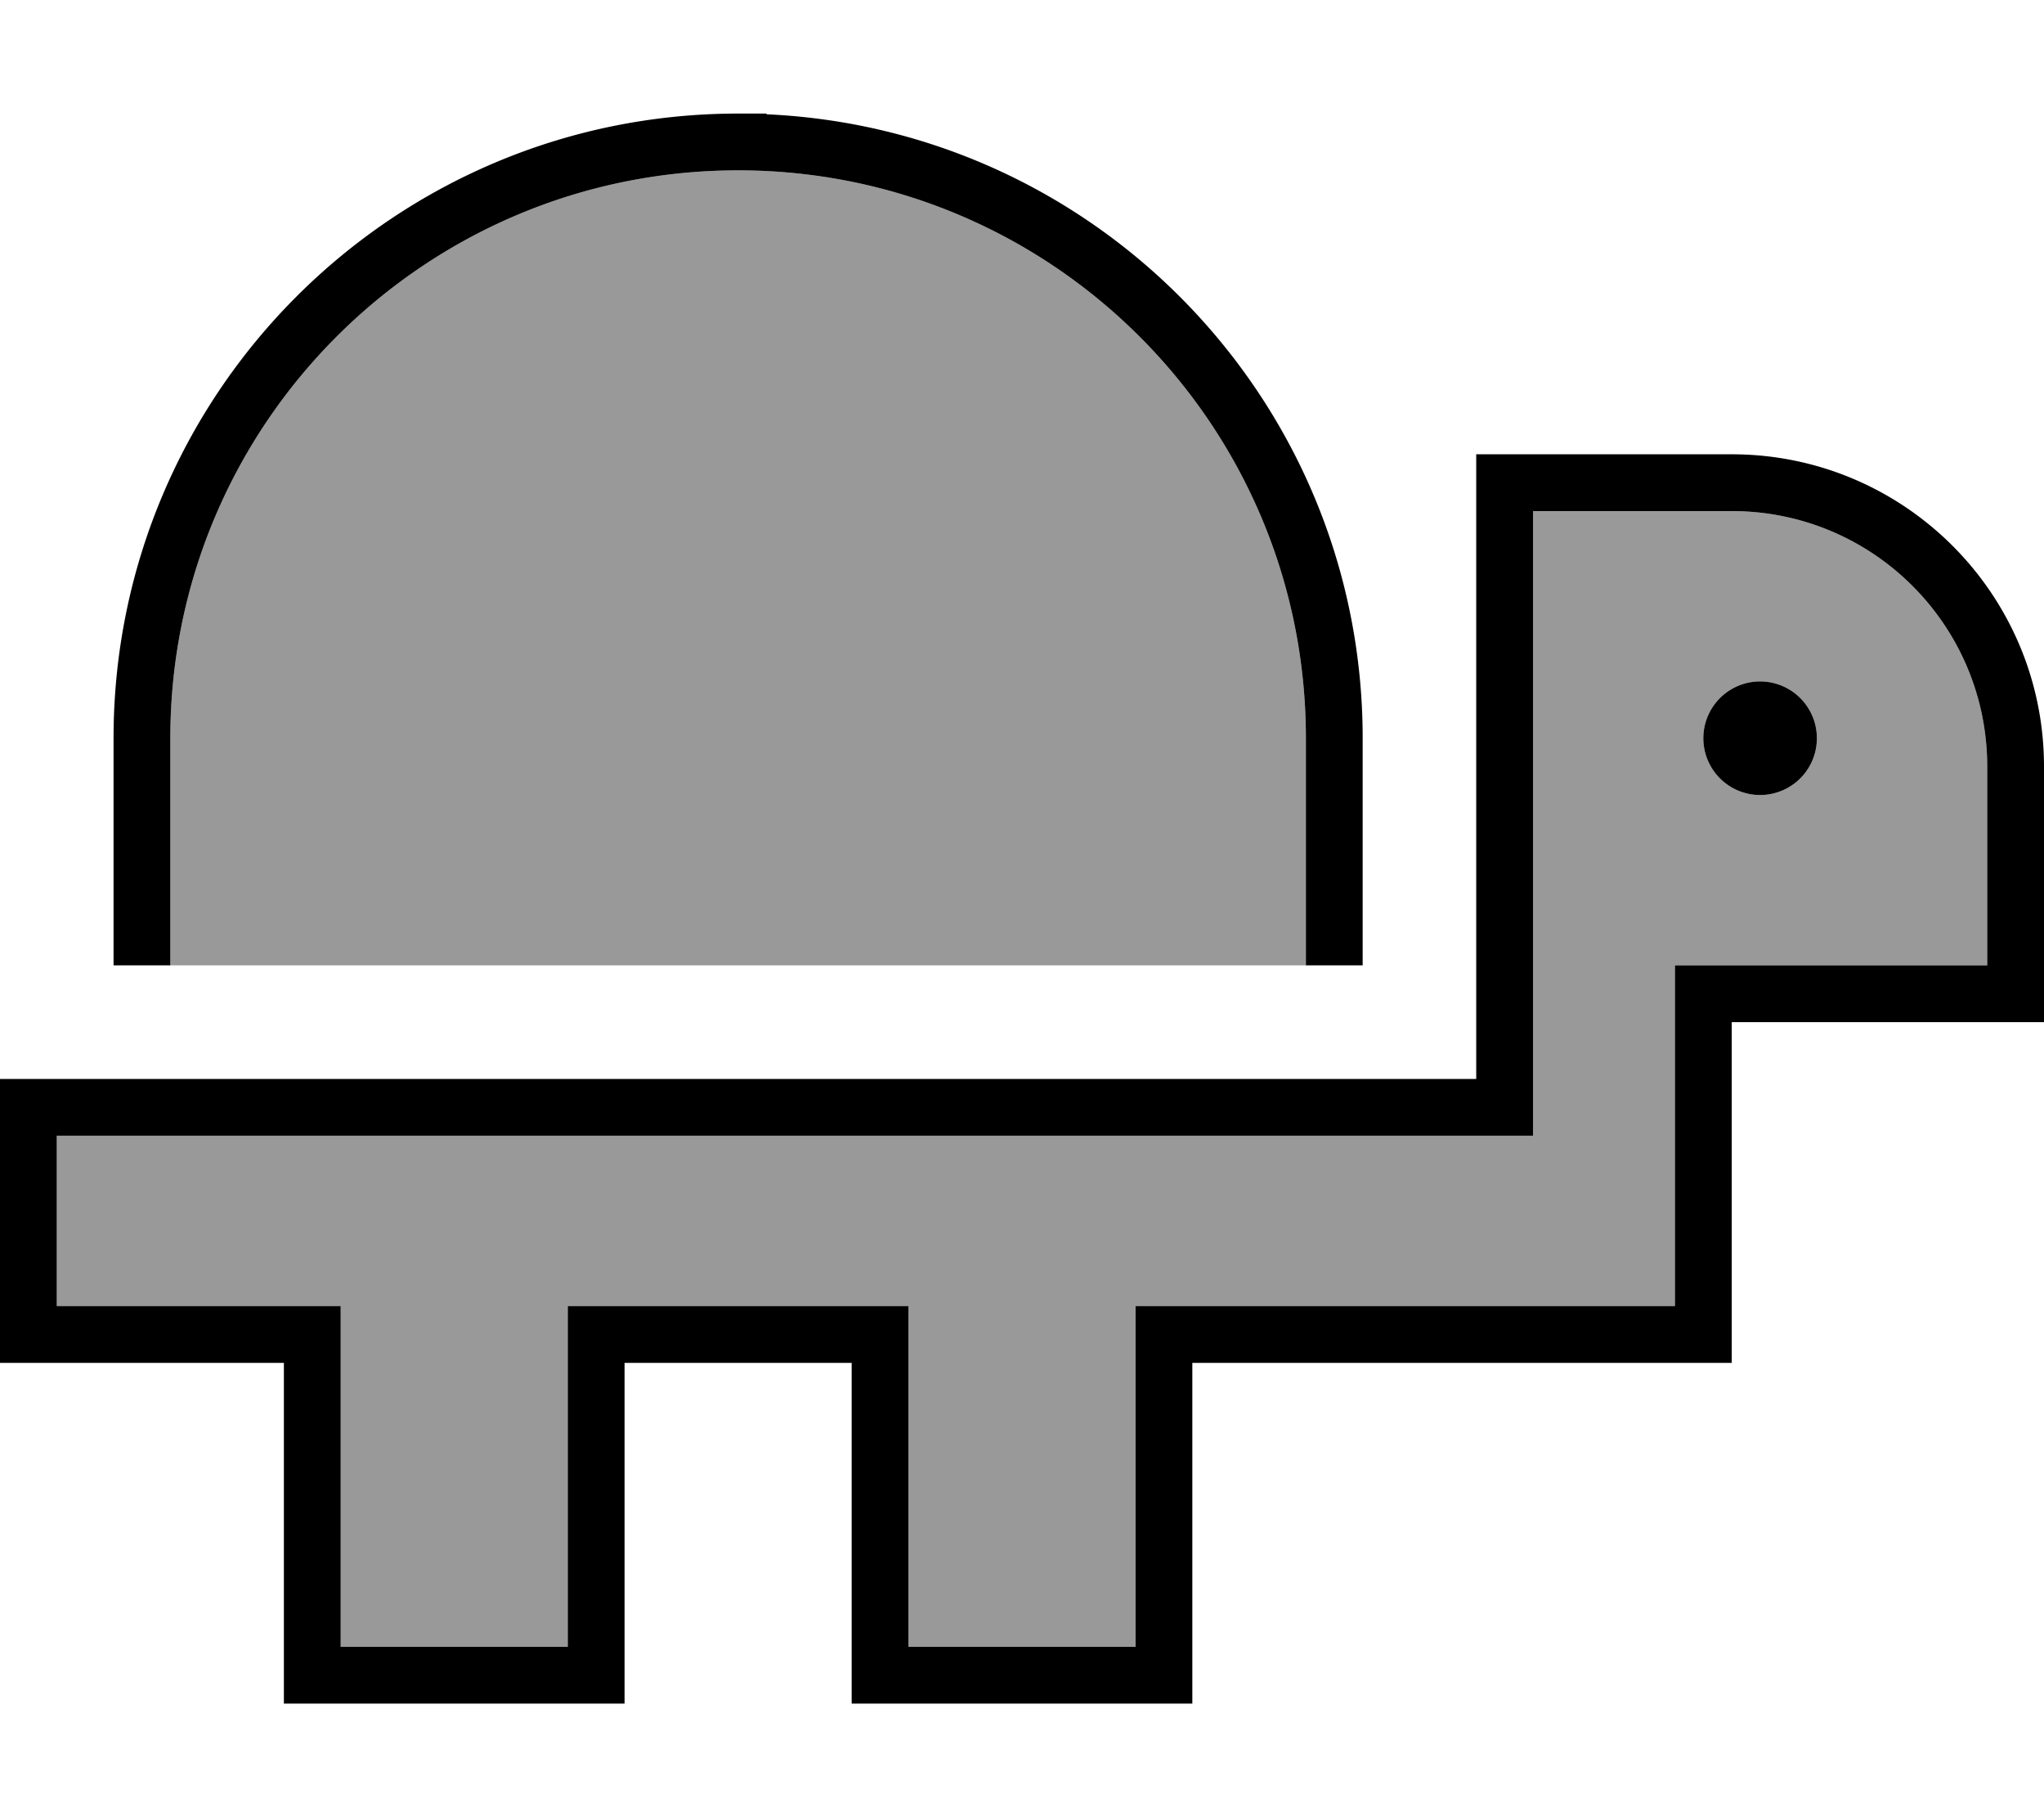 <svg fill="currentColor" xmlns="http://www.w3.org/2000/svg" viewBox="0 0 576 512"><!--! Font Awesome Pro 6.7.2 by @fontawesome - https://fontawesome.com License - https://fontawesome.com/license (Commercial License) Copyright 2024 Fonticons, Inc. --><defs><style>.fa-secondary{opacity:.4}</style></defs><path class="fa-secondary" d="M16 320l0 48 64 0 16 0 0 16 0 32 0 48 64 0 0-48 0-32 0-16 16 0 64 0 16 0 0 16 0 32 0 48 64 0 0-48 0-32 0-16 16 0 136 0 0-88 0-8 8 0 80 0 0-56c0-39.8-32.2-72-72-72l-56 0 0 168 0 8-8 0-104 0-64 0-96 0-64 0-80 0zM48 208l0 56 0 8 320 0 0-8 0-56c0-88.4-71.6-160-160-160S48 119.6 48 208zm464 0a16 16 0 1 1 -32 0 16 16 0 1 1 32 0z"/><path class="fa-primary" d="M208 48C119.6 48 48 119.6 48 208l0 56 0 8-16 0 0-8 0-56c0-97.2 78.8-176 176-176l8 0 0 .2c93.5 4.2 168 81.3 168 175.8l0 56 0 8-16 0 0-8 0-56c0-88.4-71.6-160-160-160zm208 80l8 0 64 0c48.6 0 88 39.4 88 88l0 64 0 8-8 0-80 0 0 88 0 8-8 0-144 0 0 88 0 8-8 0-80 0-8 0 0-8 0-88-64 0 0 88 0 8-8 0-80 0-8 0 0-8 0-88L8 384l-8 0 0-8 0-64 0-8 8 0 408 0 0-168 0-8zM240 368l16 0 0 16 0 32 0 48 64 0 0-48 0-32 0-16 16 0 136 0 0-88 0-8 8 0 80 0 0-56c0-39.8-32.2-72-72-72l-56 0 0 168 0 8-8 0-104 0-64 0-96 0-64 0-80 0 0 48 64 0 16 0 0 16 0 32 0 48 64 0 0-48 0-32 0-16 16 0 64 0zM496 192a16 16 0 1 1 0 32 16 16 0 1 1 0-32z"/></svg>